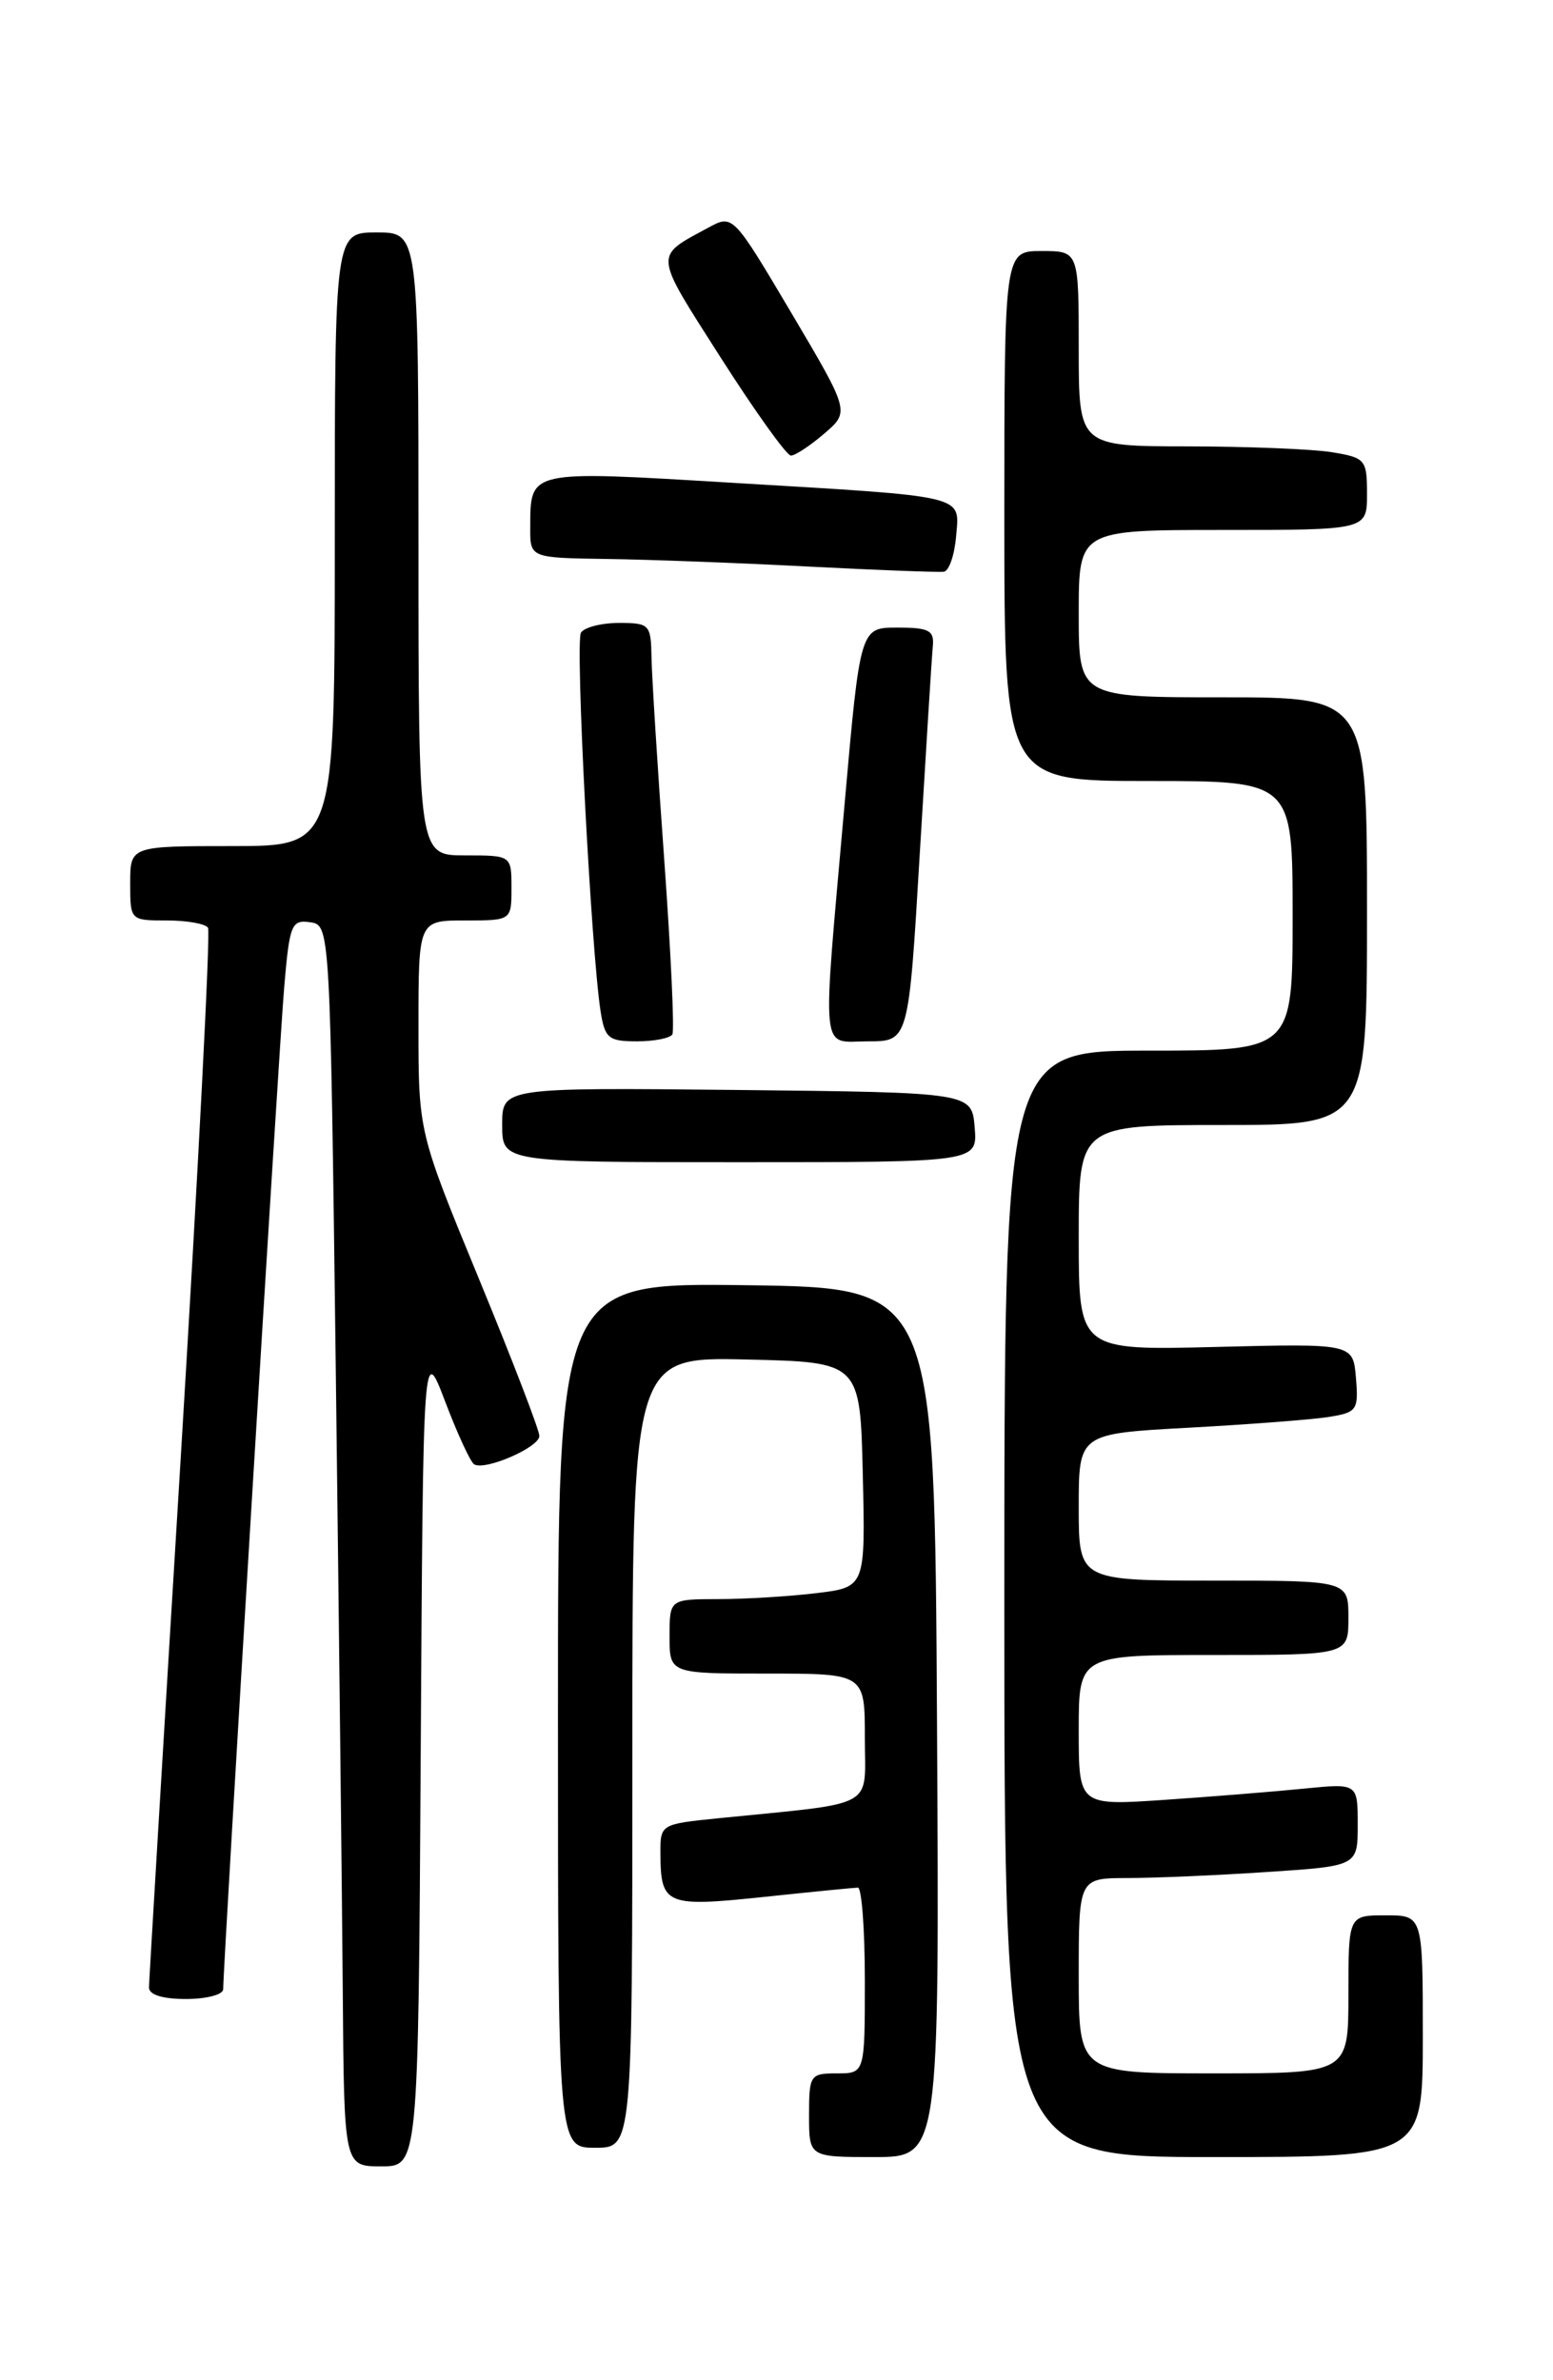<?xml version="1.0" encoding="UTF-8" standalone="no"?>
<!DOCTYPE svg PUBLIC "-//W3C//DTD SVG 1.1//EN" "http://www.w3.org/Graphics/SVG/1.1/DTD/svg11.dtd" >
<svg xmlns="http://www.w3.org/2000/svg" xmlns:xlink="http://www.w3.org/1999/xlink" version="1.1" viewBox="0 0 167 256">
 <g >
 <path fill="currentColor"
d=" M 45.24 188.75 C 45.50 144.50 45.50 144.50 47.88 150.77 C 49.19 154.22 50.59 157.24 50.98 157.49 C 52.15 158.21 58.00 155.67 58.00 154.44 C 58.00 153.82 55.08 146.22 51.50 137.54 C 45.00 121.76 45.00 121.76 45.00 110.38 C 45.00 99.00 45.00 99.00 50.00 99.00 C 55.00 99.00 55.00 99.00 55.00 95.50 C 55.00 92.00 55.00 92.00 50.00 92.00 C 45.00 92.00 45.00 92.00 45.00 58.50 C 45.00 25.00 45.00 25.00 40.50 25.00 C 36.00 25.00 36.00 25.00 36.00 58.00 C 36.00 91.00 36.00 91.00 25.00 91.00 C 14.00 91.00 14.00 91.00 14.00 95.00 C 14.00 98.99 14.01 99.00 17.94 99.00 C 20.11 99.00 22.10 99.35 22.37 99.79 C 22.64 100.22 21.32 125.76 19.45 156.54 C 17.57 187.32 16.03 213.06 16.02 213.75 C 16.01 214.54 17.46 215.00 20.00 215.00 C 22.20 215.00 24.00 214.53 24.00 213.95 C 24.00 211.34 30.00 112.69 30.56 106.19 C 31.13 99.43 31.34 98.91 33.34 99.19 C 35.50 99.50 35.50 99.50 36.11 147.50 C 36.44 173.90 36.78 203.94 36.86 214.25 C 37.00 233.00 37.00 233.00 40.99 233.00 C 44.98 233.00 44.98 233.00 45.24 188.75 Z  M 100.76 185.25 C 100.50 138.50 100.50 138.50 80.25 138.23 C 60.00 137.96 60.00 137.96 60.00 184.48 C 60.00 231.00 60.00 231.00 64.00 231.00 C 68.00 231.00 68.00 231.00 68.00 188.47 C 68.00 145.94 68.00 145.94 80.25 146.22 C 92.50 146.50 92.50 146.50 92.78 158.61 C 93.06 170.71 93.06 170.71 87.78 171.35 C 84.88 171.70 80.14 171.99 77.25 171.99 C 72.00 172.00 72.00 172.00 72.00 176.00 C 72.00 180.00 72.00 180.00 82.50 180.00 C 93.00 180.00 93.00 180.00 93.00 186.91 C 93.00 194.65 94.52 193.82 77.25 195.56 C 71.03 196.19 71.00 196.21 71.02 199.35 C 71.04 204.89 71.61 205.13 82.07 204.03 C 87.25 203.48 91.84 203.03 92.25 203.02 C 92.66 203.01 93.00 207.50 93.00 213.00 C 93.00 223.00 93.00 223.00 90.00 223.00 C 87.11 223.00 87.00 223.17 87.00 227.50 C 87.00 232.00 87.00 232.00 94.01 232.00 C 101.02 232.00 101.02 232.00 100.76 185.25 Z  M 153.00 219.00 C 153.00 206.00 153.00 206.00 149.00 206.00 C 145.00 206.00 145.00 206.00 145.00 214.50 C 145.00 223.00 145.00 223.00 130.50 223.00 C 116.00 223.00 116.00 223.00 116.00 212.50 C 116.00 202.00 116.00 202.00 121.25 201.99 C 124.14 201.99 130.89 201.70 136.25 201.34 C 146.00 200.70 146.00 200.70 146.00 196.25 C 146.00 191.80 146.00 191.80 140.25 192.37 C 137.09 192.69 130.34 193.23 125.25 193.58 C 116.00 194.21 116.00 194.21 116.00 186.11 C 116.00 178.00 116.00 178.00 130.50 178.00 C 145.00 178.00 145.00 178.00 145.00 174.00 C 145.00 170.00 145.00 170.00 130.50 170.00 C 116.00 170.00 116.00 170.00 116.00 162.10 C 116.00 154.20 116.00 154.20 127.75 153.56 C 134.21 153.21 140.99 152.69 142.81 152.41 C 145.93 151.92 146.10 151.68 145.81 148.19 C 145.50 144.50 145.50 144.50 130.75 144.87 C 116.00 145.24 116.00 145.24 116.00 133.12 C 116.00 121.00 116.00 121.00 131.50 121.00 C 147.00 121.00 147.00 121.00 147.00 98.00 C 147.00 75.00 147.00 75.00 131.50 75.00 C 116.00 75.00 116.00 75.00 116.00 66.00 C 116.00 57.00 116.00 57.00 131.50 57.00 C 147.00 57.00 147.00 57.00 147.00 53.13 C 147.00 49.44 146.83 49.23 143.25 48.64 C 141.19 48.30 134.21 48.02 127.75 48.01 C 116.00 48.00 116.00 48.00 116.00 37.50 C 116.00 27.00 116.00 27.00 112.00 27.00 C 108.00 27.00 108.00 27.00 108.00 55.50 C 108.00 84.00 108.00 84.00 123.50 84.00 C 139.00 84.00 139.00 84.00 139.00 98.50 C 139.00 113.00 139.00 113.00 123.50 113.00 C 108.00 113.00 108.00 113.00 108.00 172.50 C 108.00 232.00 108.00 232.00 130.50 232.00 C 153.00 232.00 153.00 232.00 153.00 219.00 Z  M 104.81 121.25 C 104.50 117.50 104.50 117.50 79.25 117.23 C 54.00 116.97 54.00 116.97 54.00 120.98 C 54.00 125.00 54.00 125.00 79.56 125.00 C 105.12 125.00 105.12 125.00 104.81 121.25 Z  M 72.30 111.25 C 72.54 110.84 72.14 102.40 71.43 92.50 C 70.71 82.60 70.10 72.81 70.06 70.75 C 70.00 67.16 69.86 67.00 66.56 67.00 C 64.67 67.00 62.83 67.47 62.47 68.05 C 61.84 69.07 63.56 102.16 64.58 108.75 C 65.04 111.68 65.43 112.00 68.49 112.00 C 70.35 112.00 72.07 111.66 72.30 111.25 Z  M 98.91 91.75 C 99.58 80.61 100.20 70.60 100.31 69.50 C 100.47 67.80 99.90 67.50 96.50 67.50 C 92.50 67.50 92.50 67.50 90.82 86.50 C 88.38 114.22 88.16 112.00 93.35 112.00 C 97.71 112.00 97.71 112.00 98.91 91.75 Z  M 102.81 57.71 C 103.19 53.19 104.30 53.45 78.64 51.92 C 56.69 50.60 57.04 50.52 57.02 56.75 C 57.00 60.00 57.00 60.00 65.25 60.12 C 69.79 60.18 79.58 60.55 87.00 60.94 C 94.42 61.32 100.95 61.57 101.50 61.49 C 102.05 61.41 102.64 59.71 102.81 57.71 Z  M 88.63 46.64 C 91.38 44.28 91.38 44.28 85.10 33.66 C 78.81 23.05 78.81 23.05 76.16 24.49 C 70.29 27.67 70.24 27.07 77.46 38.40 C 81.18 44.23 84.59 49.00 85.05 49.00 C 85.51 49.00 87.12 47.94 88.63 46.64 Z "/>
</g>
</svg>